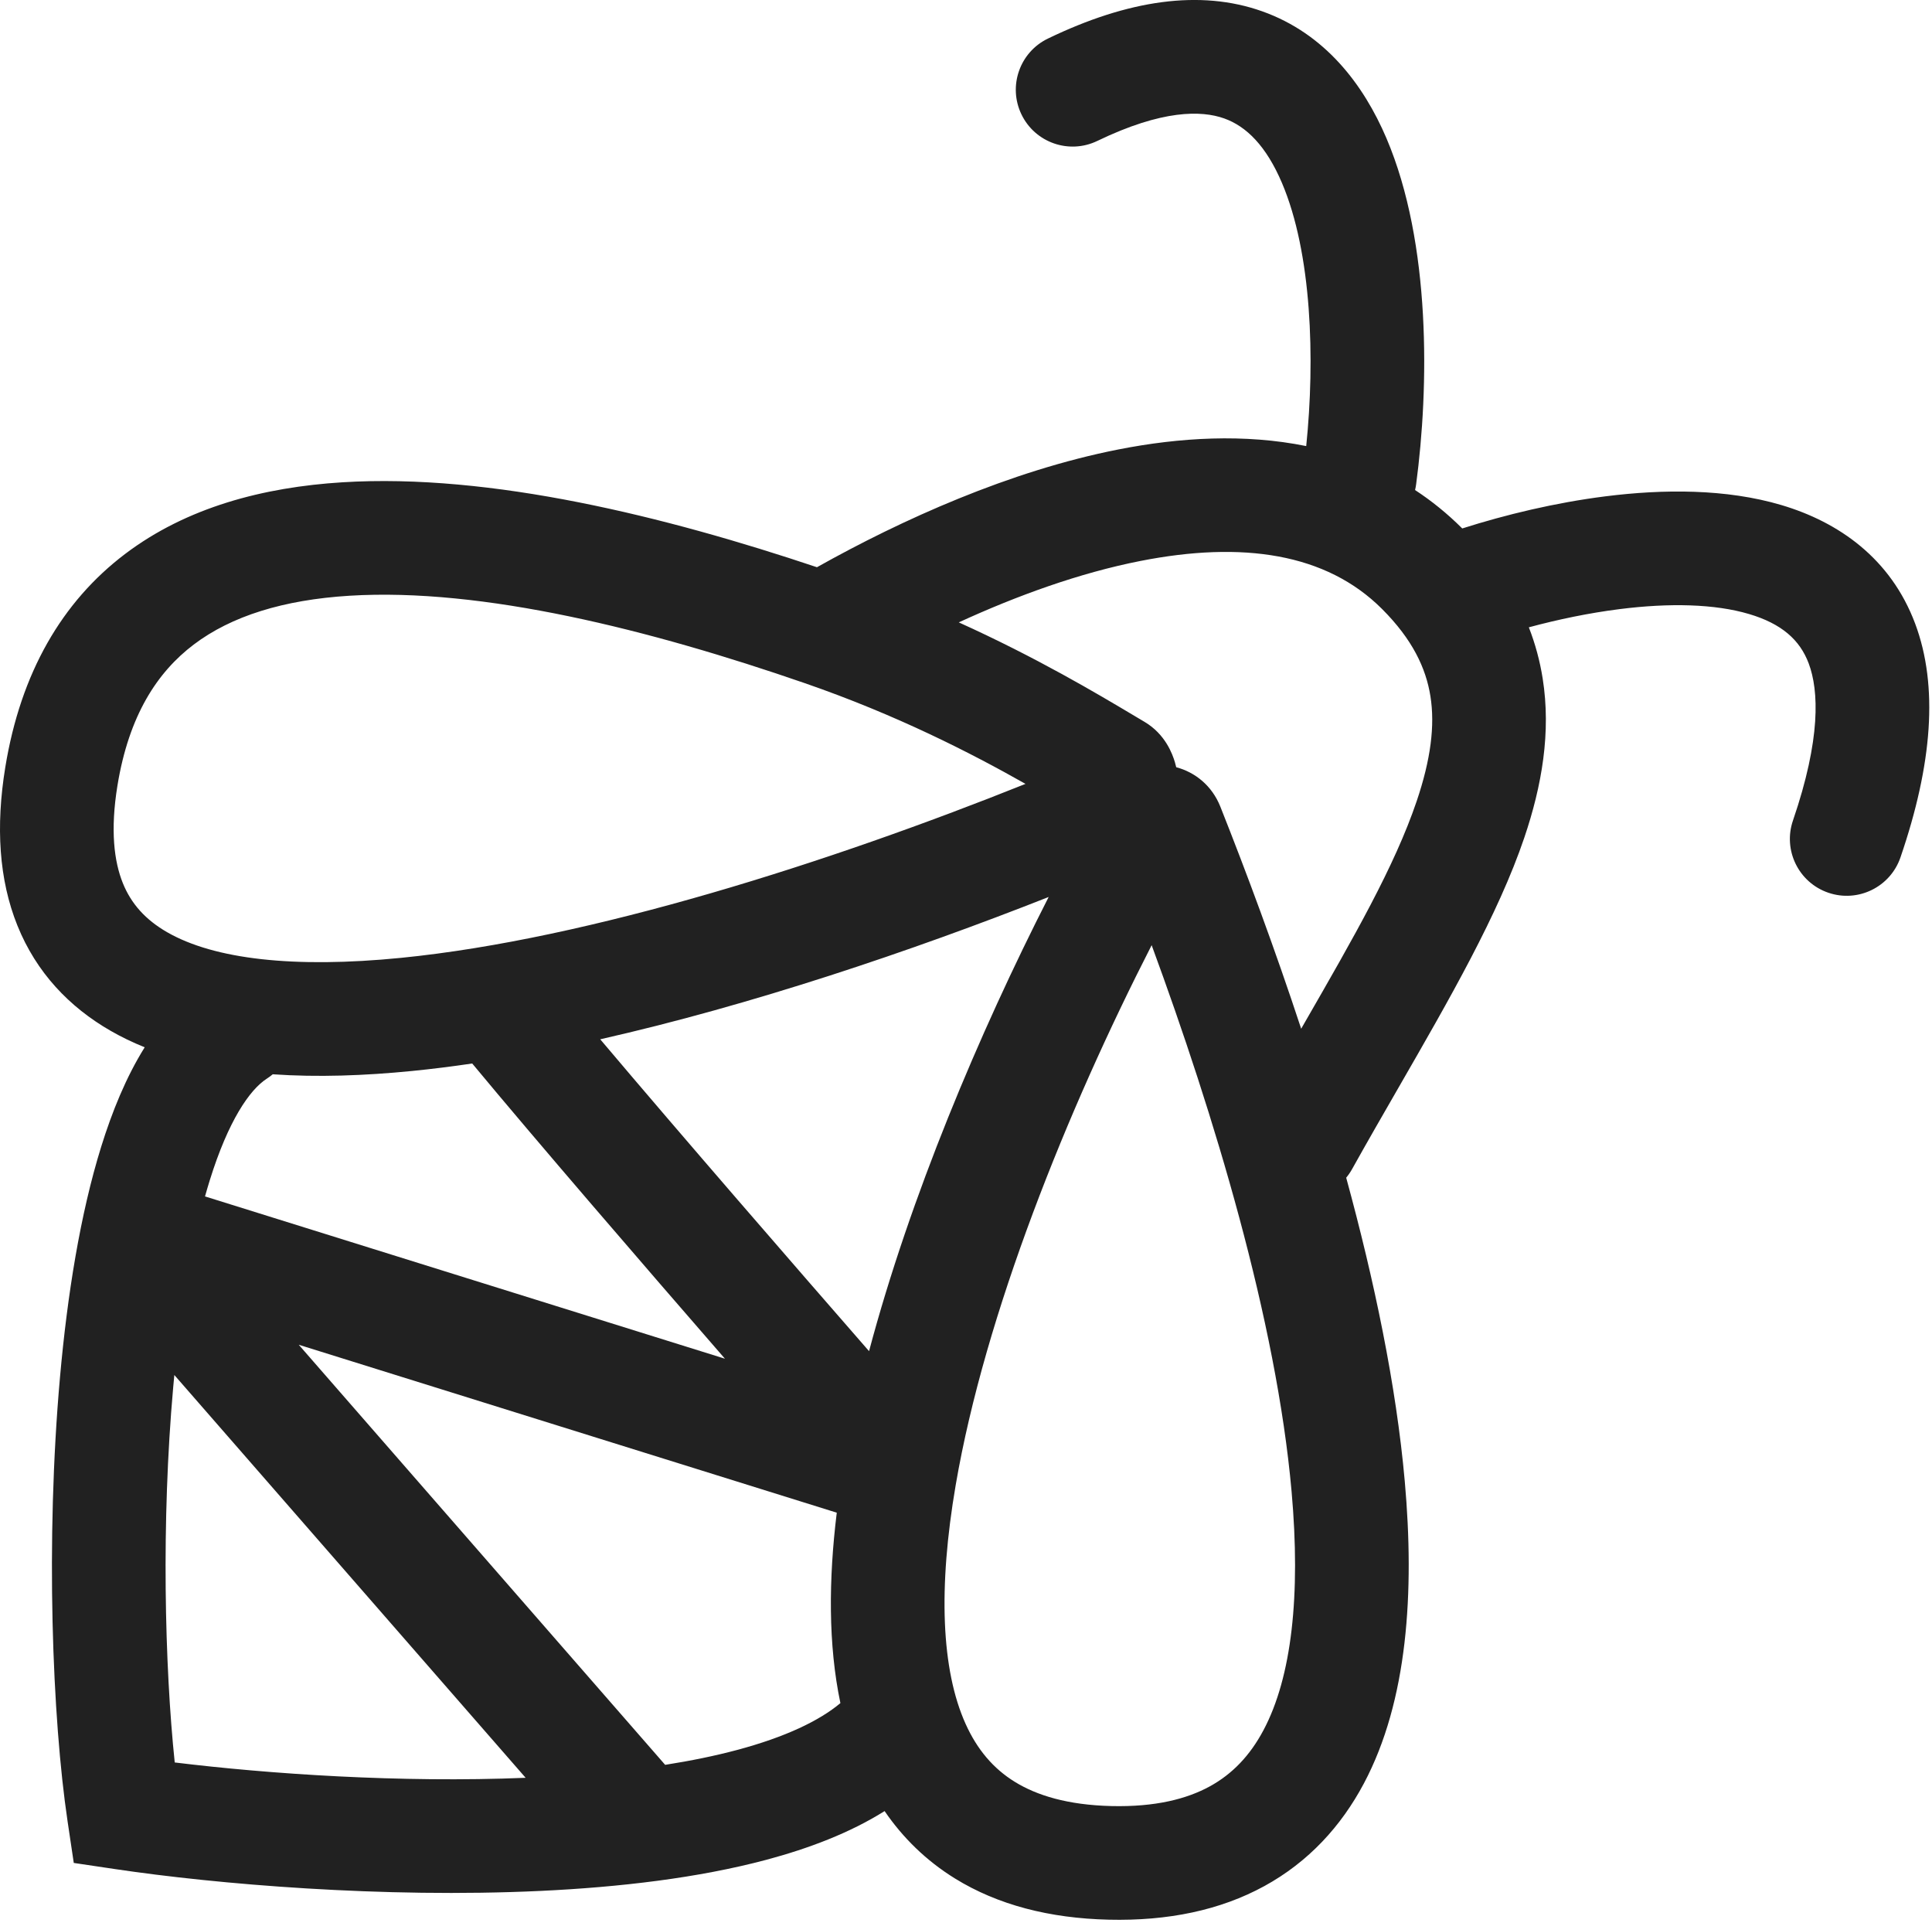 <svg xmlns="http://www.w3.org/2000/svg" version="1.1" xmlns:xlink="http://www.w3.org/1999/xlink" xmlns:svgjs="http://svgjs.dev/svgjs" width="204" height="203"><svg width="204" height="203" viewBox="0 0 204 203" fill="none" xmlns="http://www.w3.org/2000/svg">
<path fill-rule="evenodd" clip-rule="evenodd" d="M146.398 14.603C151.128 25.703 150.89 40.926 149.529 51.134C149.501 51.339 149.464 51.54 149.417 51.736C151.158 52.876 152.825 54.22 154.399 55.791C158.968 54.336 164.214 53.071 169.512 52.401C175.624 51.629 182.261 51.59 188.101 53.323C194.123 55.111 199.642 58.934 202.227 65.854C204.686 72.438 204.04 80.692 200.671 90.518C199.596 93.653 196.184 95.323 193.049 94.248C189.914 93.173 188.245 89.761 189.319 86.626C192.278 77.997 192.049 72.902 190.985 70.052C190.046 67.538 188.1 65.841 184.686 64.827C181.089 63.759 176.317 63.637 171.017 64.307C167.772 64.717 164.499 65.401 161.43 66.229C162.111 67.976 162.597 69.775 162.891 71.629C163.791 77.303 162.807 82.957 160.953 88.431C158.208 96.537 153.046 105.495 147.661 114.841C146.031 117.67 144.38 120.535 142.77 123.422C142.587 123.751 142.377 124.056 142.145 124.336C145.11 135.181 147.429 146.237 148.332 156.409C149.368 168.072 148.649 179.565 144.007 188.296C141.619 192.788 138.181 196.564 133.498 199.127C128.847 201.671 123.334 202.82 117.072 202.671C110.809 202.522 105.357 201.111 100.852 198.331C97.783 196.437 95.323 194.01 93.405 191.205C89.706 193.528 85.354 195.163 80.915 196.349C73.729 198.267 65.411 199.241 57.081 199.633C40.411 200.419 22.811 198.917 12.186 197.334L7.79 196.68L7.135 192.283C5.52 181.44 4.792 162.691 6.335 145.395C7.107 136.74 8.469 128.185 10.69 121.047C11.827 117.392 13.301 113.731 15.279 110.568C14.024 110.062 12.823 109.485 11.682 108.829C7.316 106.322 3.838 102.668 1.843 97.727C-0.117 92.872 -0.458 87.246 0.556 81.017C2.184 71.018 6.559 63.522 13.204 58.488C19.709 53.56 27.799 51.436 36.154 50.918C51.852 49.945 70.323 54.546 86.262 59.885C95.185 54.881 106.626 49.707 118.091 47.451C124.562 46.177 131.419 45.773 137.923 47.095C138.868 37.912 138.515 26.715 135.359 19.307C133.701 15.417 131.612 13.339 129.261 12.503C126.861 11.649 122.728 11.566 115.869 14.877C112.885 16.318 109.298 15.067 107.857 12.082C106.416 9.098 107.668 5.511 110.652 4.071C119.085 -0.001 126.718 -1.138 133.282 1.197C139.896 3.549 143.969 8.903 146.398 14.603ZM101.238 65.707C109.481 69.44 115.78 73.191 119.805 75.588C120.173 75.807 120.522 76.015 120.852 76.211L117.793 81.372L120.852 76.211C123.054 77.516 123.808 79.621 124.06 80.478C124.111 80.652 124.157 80.826 124.197 80.999C126.191 81.53 127.973 82.937 128.86 85.172C131.601 92.075 134.586 100.089 137.391 108.609C137.51 108.402 137.629 108.195 137.747 107.99C142.949 98.95 147.256 91.466 149.587 84.582C151.075 80.188 151.53 76.6 151.039 73.508C150.567 70.531 149.14 67.503 145.93 64.293C140.024 58.387 131.167 57.107 120.408 59.225C113.98 60.49 107.369 62.89 101.238 65.707ZM110.728 94.699C96.178 100.438 79.336 106.116 63.377 109.723C72.022 119.956 83.995 133.743 91.763 142.649C96.101 126.357 103.379 109.117 110.728 94.699ZM76.546 143.446C67.729 133.3 56.738 120.565 49.861 112.279C47.714 112.596 45.602 112.86 43.536 113.066C38.5 113.567 33.512 113.745 28.799 113.418C28.605 113.581 28.398 113.734 28.179 113.875C26.368 115.039 24.112 118.299 22.148 124.612C21.976 125.165 21.809 125.732 21.647 126.312L76.546 143.446ZM18.408 145.167C18.366 145.597 18.326 146.028 18.288 146.461C17.021 160.666 17.386 175.869 18.45 186.072C28.327 187.28 42.234 188.238 55.503 187.691L18.408 145.167ZM70.234 186.323C72.93 185.9 75.475 185.381 77.819 184.755C82.934 183.389 86.523 181.664 88.738 179.806C87.442 173.637 87.491 166.748 88.354 159.702L31.544 141.972L70.234 186.323ZM121.603 99.787C112.674 117.242 104.007 138.727 100.913 156.779C99.049 167.654 99.389 176.296 101.956 181.996C103.178 184.71 104.884 186.718 107.155 188.119C109.462 189.543 112.719 190.564 117.358 190.675C121.99 190.785 125.318 189.923 127.738 188.599C130.125 187.293 131.987 185.344 133.412 182.663C136.395 177.051 137.352 168.418 136.379 157.47C134.773 139.385 128.186 117.678 121.603 99.787ZM20.451 68.053C16.606 70.966 13.607 75.533 12.4 82.945C11.63 87.679 12.054 90.963 12.97 93.234C13.852 95.418 15.362 97.105 17.658 98.424C22.621 101.274 31.024 102.251 42.348 101.125C62.31 99.139 87.584 91.05 108.283 82.758C102.516 79.497 94.671 75.473 84.935 72.11C68.672 66.491 50.939 62.025 36.896 62.895C29.952 63.325 24.436 65.033 20.451 68.053Z" fill="#212121"></path>
</svg><style>@media (prefers-color-scheme: light) { :root { filter: none; } }
@media (prefers-color-scheme: dark) { :root { filter: invert(100%); } }
</style></svg>